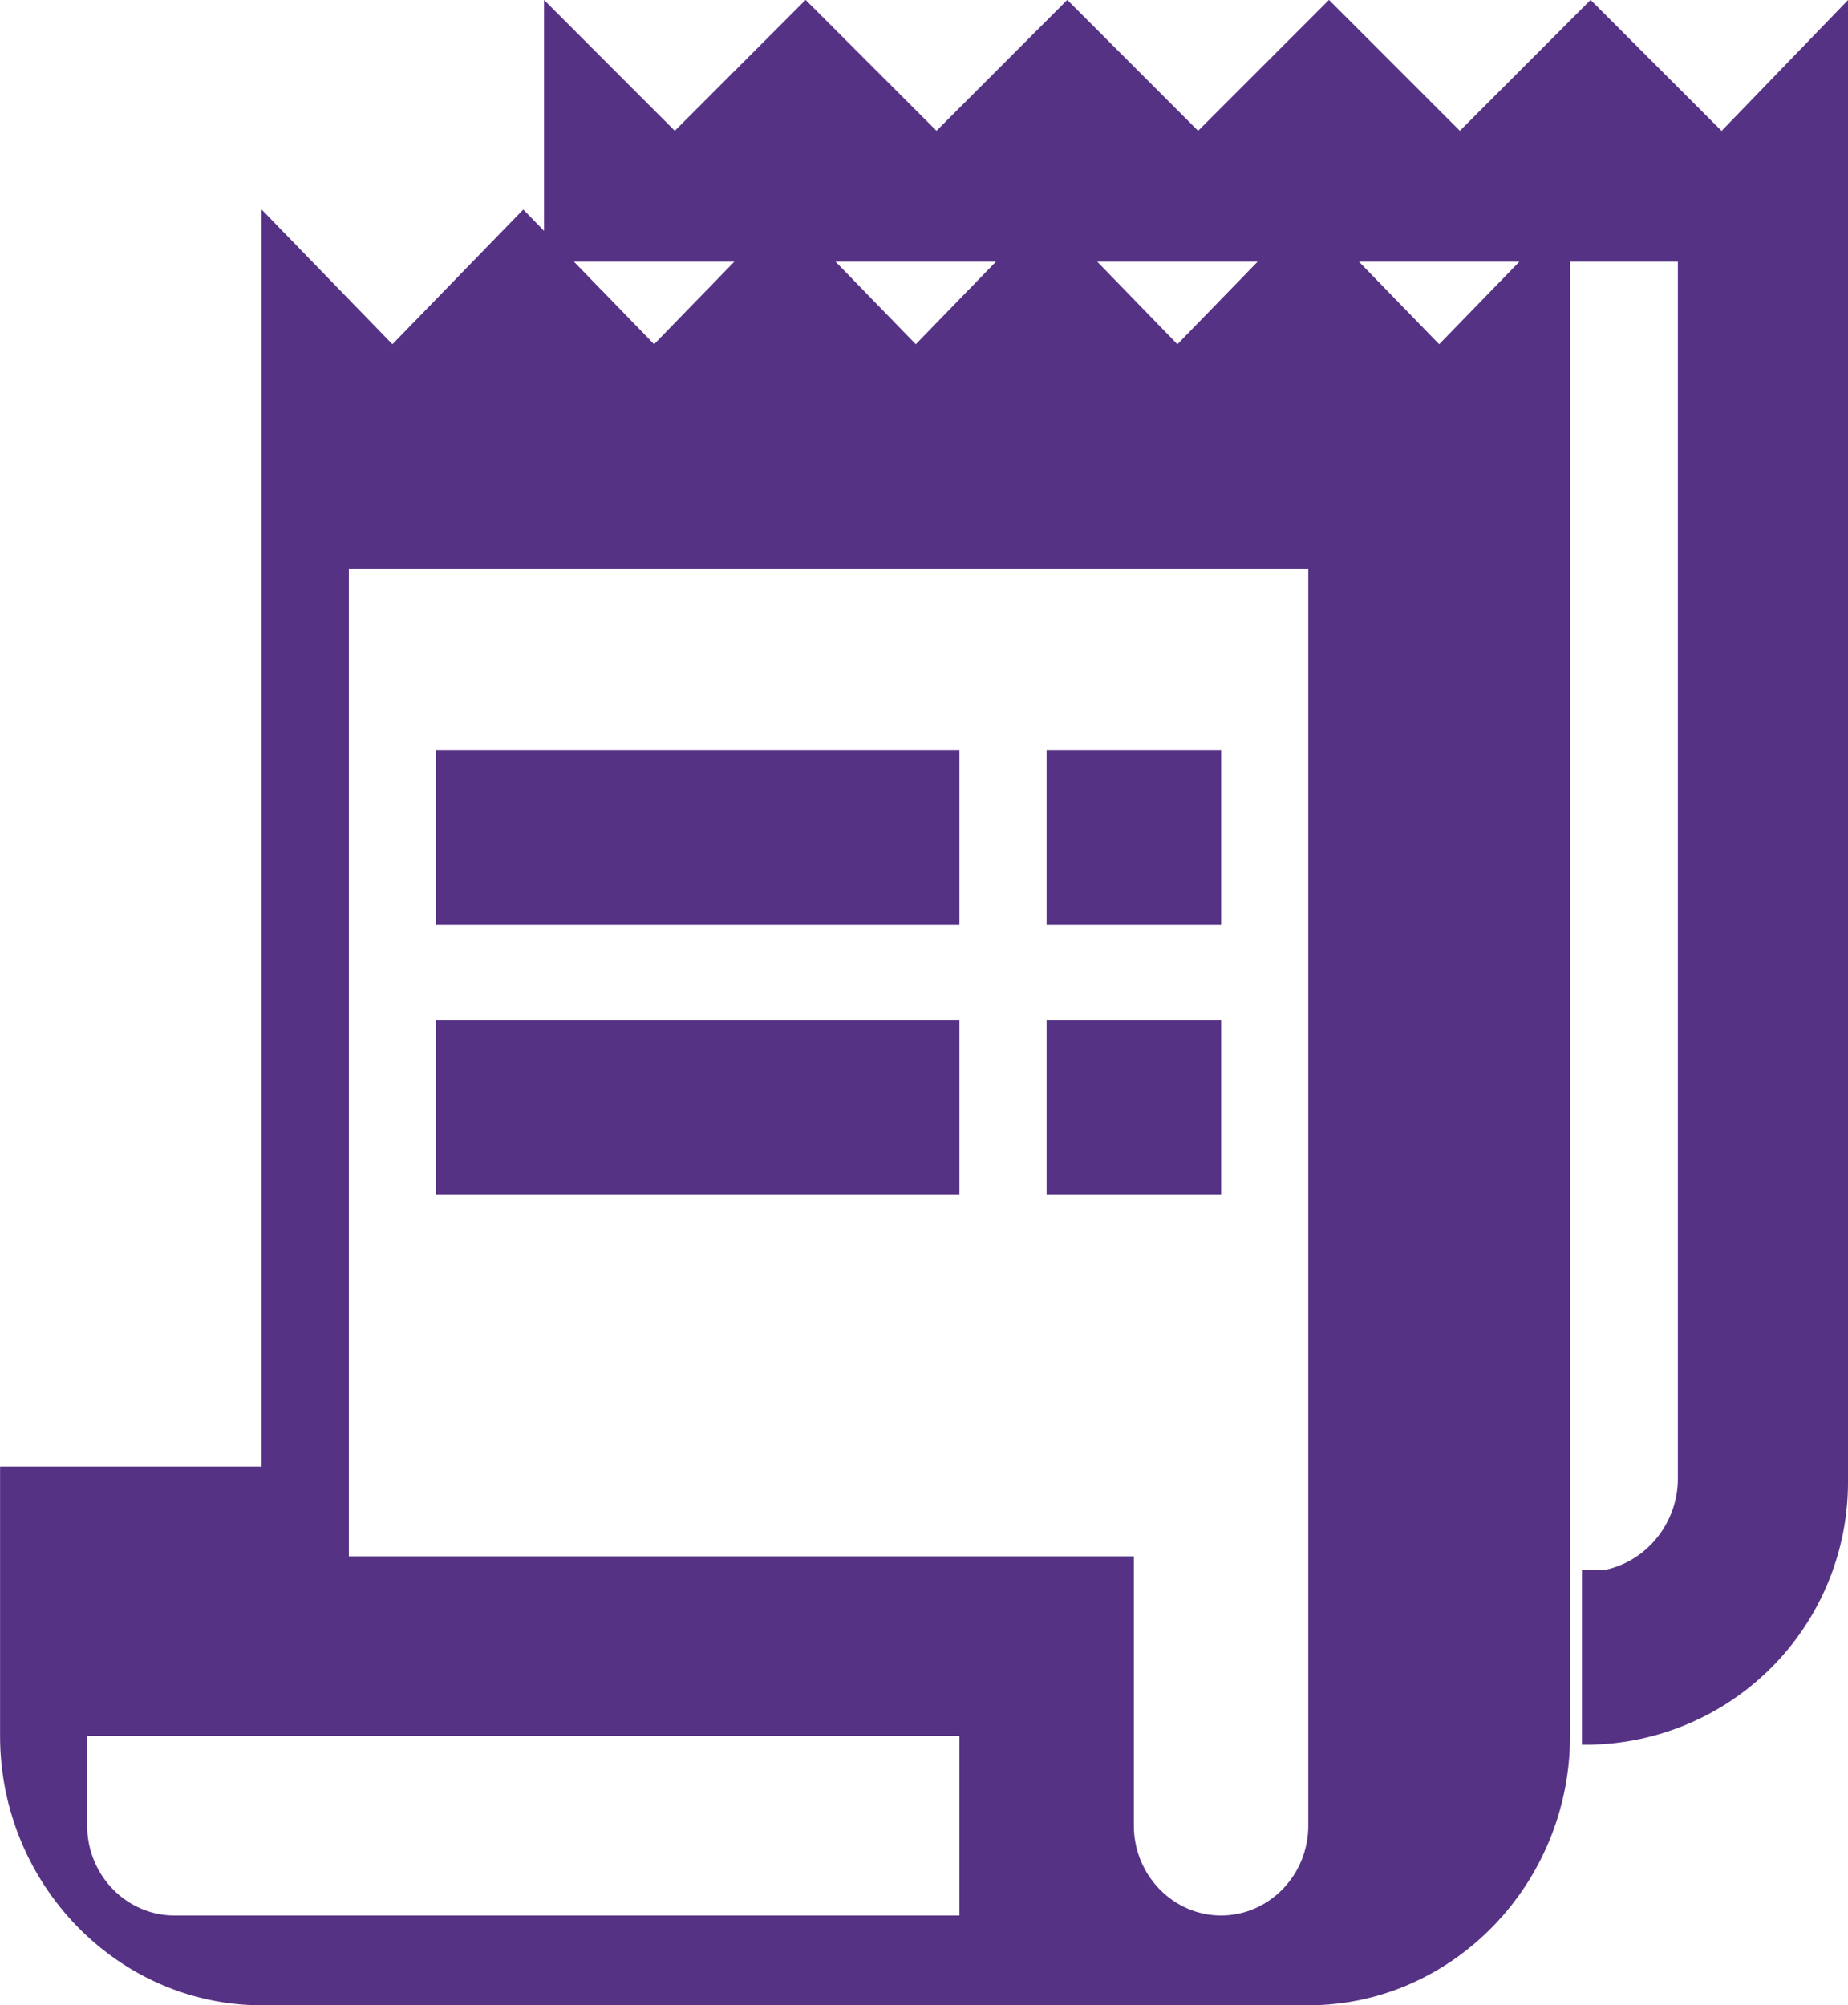 <svg xmlns="http://www.w3.org/2000/svg" width="24.992" height="27.115" viewBox="15.239 14.413 24.992 27.115"><g data-name="receipt_long_black_48dp copy"><g data-name="Group 2479"><path d="m38.52 16.182-1.77-1.77-1.768 1.77-1.77-1.77-1.77 1.77-1.769-1.77-1.769 1.77-1.77-1.77-1.769 1.77-1.769-1.77v3.54H37.93v16.455c0 .59-.412 1.12-1.002 1.238h-.295v2.36h.059a3.55 3.55 0 0 0 3.539-3.54V14.414l-1.71 1.77Z" fill="#563285" fill-rule="evenodd" data-name="Path 1677"/></g><g data-name="Group 2480"><path d="m34.702 19.068-1.77-1.822-1.77 1.822-1.769-1.822-1.769 1.822-1.77-1.822-1.06 1.093h1.592-1.593l-.708.729-.707-.729h-1.121 1.12l-1.061-1.093-1.77 1.822-1.769-1.822v16.998H15.24v3.642c0 2.003 1.592 3.642 3.538 3.642h14.155c1.946 0 3.539-1.639 3.539-3.642v-20.64l-1.77 1.822Zm-6.488 21.246H17.598c-.65 0-1.18-.546-1.18-1.214v-1.214h11.796v2.428Zm4.718-1.214c0 .668-.53 1.214-1.18 1.214-.648 0-1.179-.546-1.179-1.214v-3.642H19.957V22.103h12.975V39.1Z" fill="#563285" fill-rule="evenodd" data-name="Path 1678"/><path d="M21.136 24.554h7.078v2.36h-7.078v-2.36z" fill="#563285" fill-rule="evenodd" data-name="Rectangle 2453"/><path d="M29.393 24.554h2.36v2.36h-2.36v-2.36z" fill="#563285" fill-rule="evenodd" data-name="Rectangle 2454"/><path d="M21.136 28.208h7.078v2.359h-7.078v-2.36z" fill="#563285" fill-rule="evenodd" data-name="Rectangle 2455"/><path d="M29.393 28.208h2.36v2.359h-2.36v-2.36z" fill="#563285" fill-rule="evenodd" data-name="Rectangle 2456"/></g></g></svg>